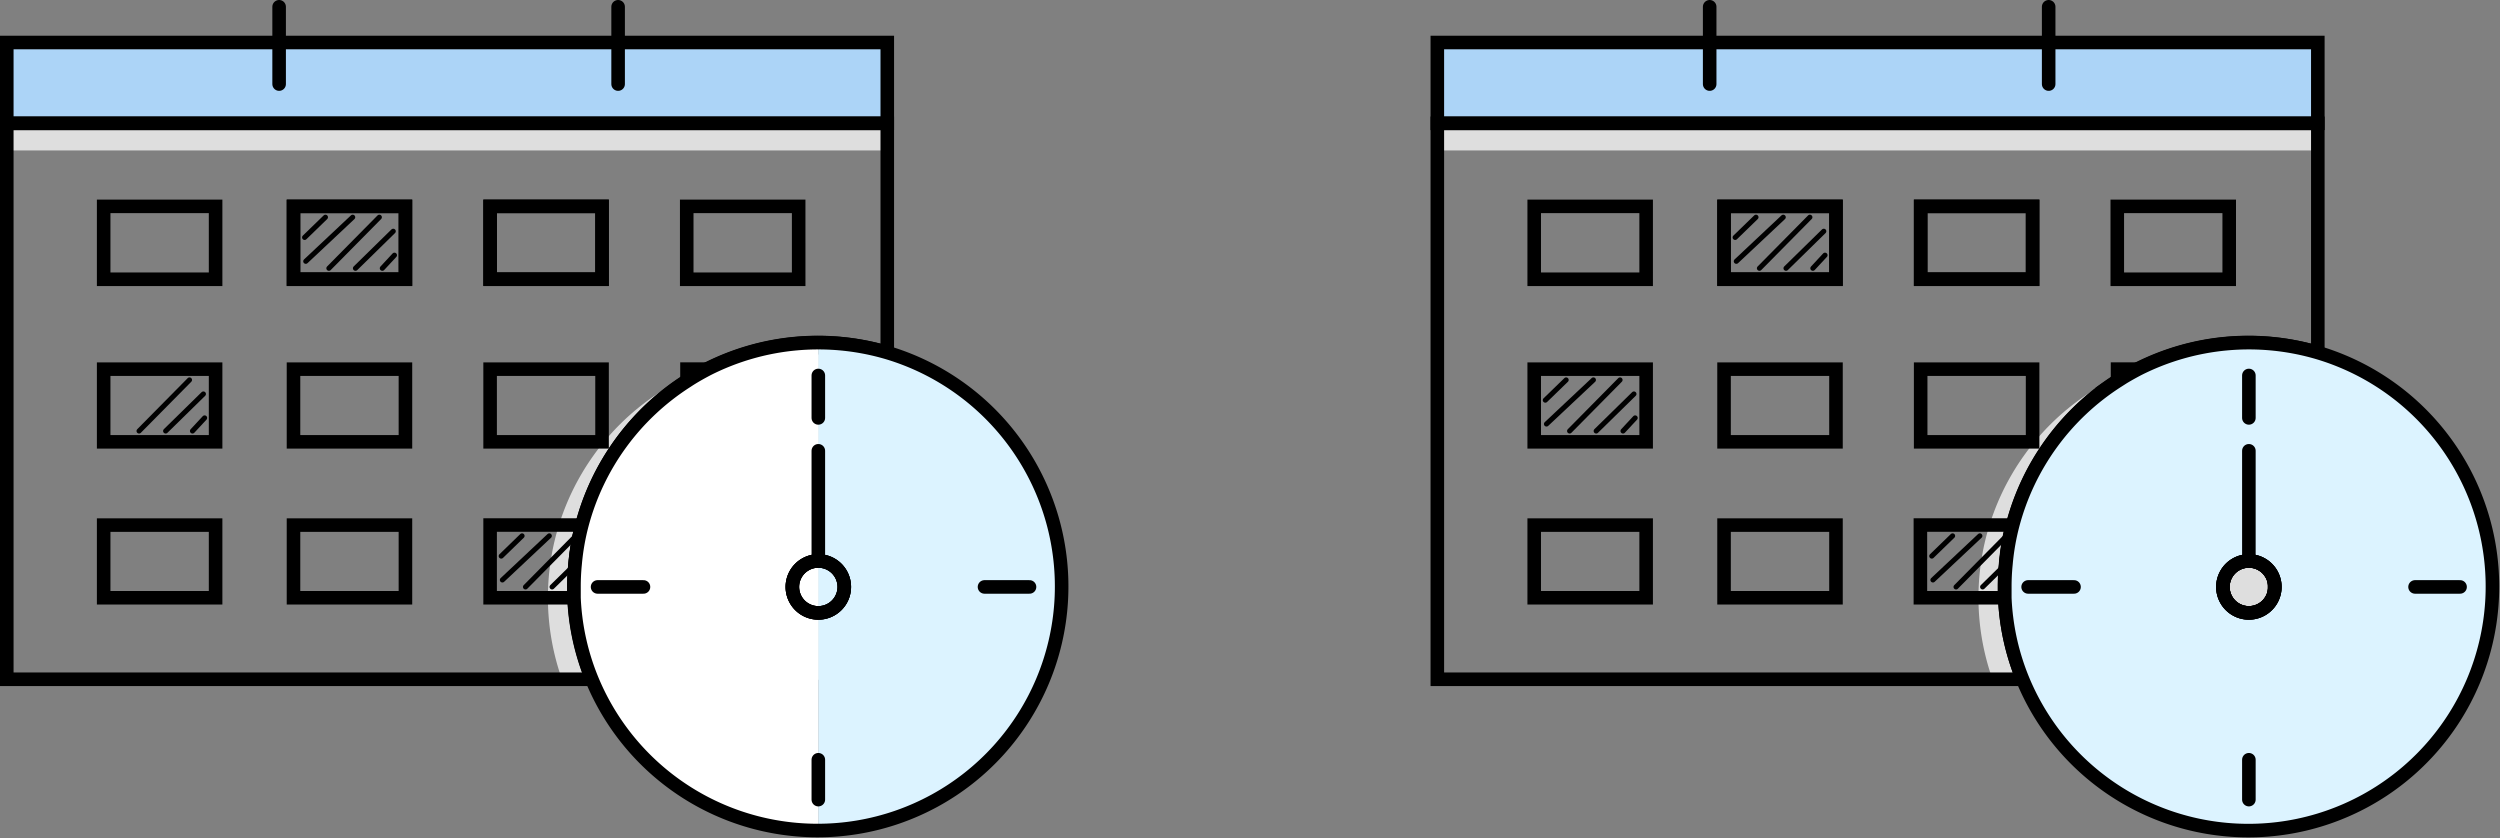 <svg xmlns="http://www.w3.org/2000/svg" viewBox="0 0 368.74 123.61"><rect x="0" y="0" width="368.74" height="123.61" fill="#808080" stroke="none"/><defs><style>.cls-1,.cls-3,.cls-5,.cls-6,.cls-8{fill:none;}.cls-1,.cls-3,.cls-4,.cls-5,.cls-6,.cls-7{stroke:#000;stroke-miterlimit:10;}.cls-1,.cls-5,.cls-6,.cls-7{stroke-linecap:round;}.cls-1{stroke-width:1.5px;}.cls-2{fill:#dedede;}.cls-3,.cls-4,.cls-5,.cls-7{stroke-width:2px;}.cls-4{fill:#acd4f7;}.cls-6{stroke-width:0.75px;}.cls-7,.cls-9{fill:#dcf3ff;}.cls-10{fill:#fff;}</style></defs><g id="Layer_2" data-name="Layer 2"><g id="Layer_1-2" data-name="Layer 1"><rect class="cls-1" x="226.29" y="30.44" width="16.51" height="10.73"/><rect class="cls-1" x="283.29" y="30.44" width="16.51" height="10.73"/><rect class="cls-1" x="312.29" y="30.44" width="16.51" height="10.73"/><rect class="cls-1" x="254.29" y="30.44" width="16.51" height="10.73"/><polygon class="cls-2" points="334.38 52.68 334.38 100.23 293.9 100.23 334.38 52.68"/><rect class="cls-2" x="212" y="18.19" width="129.87" height="4"/><path class="cls-2" d="M334.38,52.68v47.55H293.9a36.06,36.06,0,0,1,40.48-47.55Z"/><path class="cls-3" d="M335.53,86.57a3.83,3.83,0,1,1-7.66,0,3.83,3.83,0,1,1,7.66,0Z"/><rect class="cls-4" x="212" y="6.27" width="129.87" height="11.92"/><path class="cls-3" d="M212,18.19v82h86.34a35.56,35.56,0,0,1-2.65-12.06c0-.53,0-1.06,0-1.6a33.1,33.1,0,0,1,.16-3.32,34.76,34.76,0,0,1,1-5.81,36.08,36.08,0,0,1,15.47-21.25c1-.63,2-1.22,3-1.75A36.14,36.14,0,0,1,341.87,52V18.19Zm30.8,23H226.29V30.44H242.8Zm28,0H254.29V30.44H270.8Zm29,0H283.29V30.44H299.8Zm29,0H312.29V30.44H328.8Z"/><rect class="cls-3" x="254.29" y="30.44" width="16.51" height="10.73"/><rect class="cls-3" x="283.29" y="30.44" width="16.51" height="10.73"/><line class="cls-5" x1="252.17" y1="1" x2="252.17" y2="12.4"/><line class="cls-5" x1="302.17" y1="1" x2="302.17" y2="12.4"/><rect class="cls-5" x="254.29" y="54.45" width="16.51" height="10.72"/><rect class="cls-5" x="283.29" y="54.45" width="16.51" height="10.72"/><path class="cls-5" d="M315.33,54.44c-1,.53-2.06,1.12-3,1.75V54.44Z"/><rect class="cls-5" x="226.29" y="77.45" width="16.51" height="10.72"/><rect class="cls-5" x="254.29" y="77.45" width="16.51" height="10.72"/><line class="cls-6" x1="255.93" y1="35.02" x2="259" y2="32.04"/><line class="cls-6" x1="256.1" y1="38.54" x2="263.02" y2="32.04"/><line class="cls-6" x1="259.51" y1="39.57" x2="266.95" y2="32.04"/><line class="cls-6" x1="263.43" y1="39.57" x2="269" y2="34.11"/><line class="cls-6" x1="267.39" y1="39.57" x2="269.18" y2="37.64"/><rect class="cls-5" x="226.29" y="54.45" width="16.51" height="10.72"/><line class="cls-6" x1="227.93" y1="59.02" x2="231" y2="56.04"/><line class="cls-6" x1="228.1" y1="62.54" x2="235.02" y2="56.04"/><line class="cls-6" x1="231.51" y1="63.57" x2="238.95" y2="56.04"/><line class="cls-6" x1="235.43" y1="63.57" x2="241" y2="58.11"/><line class="cls-6" x1="239.39" y1="63.57" x2="241.18" y2="61.64"/><path class="cls-5" d="M295.81,83.25a33.1,33.1,0,0,0-.16,3.32c0,.54,0,1.07,0,1.6h-12.4V77.44h13.53A34.76,34.76,0,0,0,295.81,83.25Z"/><line class="cls-6" x1="284.93" y1="82.02" x2="288" y2="79.04"/><line class="cls-6" x1="285.1" y1="85.54" x2="292.02" y2="79.04"/><line class="cls-6" x1="288.51" y1="86.57" x2="295.95" y2="79.04"/><line class="cls-6" x1="295.81" y1="83.25" x2="292.43" y2="86.57"/><path class="cls-7" d="M341.87,52a36.14,36.14,0,0,0-26.54,2.46c-1,.53-2.06,1.12-3,1.75a36.08,36.08,0,0,0-15.47,21.25,34.76,34.76,0,0,0-1,5.81,33.1,33.1,0,0,0-.16,3.32c0,.54,0,1.07,0,1.6a35.56,35.56,0,0,0,2.65,12.06A36,36,0,1,0,341.87,52ZM331.7,90.4a3.82,3.82,0,0,1-3.48-2.23,3.86,3.86,0,0,1-.35-1.6,3.83,3.83,0,1,1,7.66,0A3.84,3.84,0,0,1,331.7,90.4Z"/><path class="cls-5" d="M335.53,86.57a3.83,3.83,0,1,1-7.66,0,3.83,3.83,0,1,1,7.66,0Z"/><path class="cls-5" d="M335.53,86.57a3.83,3.83,0,1,1-7.66,0,3.83,3.83,0,1,1,7.66,0Z"/><line class="cls-5" x1="356.21" y1="86.57" x2="362.85" y2="86.57"/><line class="cls-5" x1="305.91" y1="86.57" x2="299.14" y2="86.57"/><line class="cls-5" x1="331.7" y1="55.38" x2="331.7" y2="61.64"/><line class="cls-5" x1="331.7" y1="82.74" x2="331.7" y2="66.49"/><line class="cls-8" x1="341.87" y1="22.19" x2="212" y2="22.19"/><path class="cls-8" d="M294.8,103.13s-5.61-14.52,0-28.52,29.49-20.16,29.49-20.16"/><line class="cls-5" x1="331.7" y1="112.06" x2="331.7" y2="117.94"/><rect class="cls-1" x="226.29" y="30.44" width="16.51" height="10.73"/><rect class="cls-1" x="283.29" y="30.44" width="16.51" height="10.73"/><rect class="cls-1" x="312.29" y="30.44" width="16.51" height="10.73"/><rect class="cls-1" x="254.29" y="30.44" width="16.51" height="10.73"/><polygon class="cls-2" points="123.38 52.68 123.38 100.23 82.9 100.23 123.38 52.68"/><rect class="cls-2" x="1" y="18.19" width="129.87" height="4"/><path class="cls-2" d="M123.38,52.68v47.55H82.9a36.06,36.06,0,0,1,40.48-47.55Z"/><path class="cls-3" d="M124.53,86.57a3.83,3.83,0,1,1-7.66,0,3.83,3.83,0,0,1,7.66,0Z"/><rect class="cls-4" x="1" y="6.27" width="129.87" height="11.92"/><path class="cls-3" d="M1,18.19v82H87.34a35.56,35.56,0,0,1-2.65-12.06c0-.53,0-1.06,0-1.6a33.1,33.1,0,0,1,.16-3.32,34.76,34.76,0,0,1,1-5.81,36.08,36.08,0,0,1,15.47-21.25c1-.63,2-1.22,3-1.75A36.14,36.14,0,0,1,130.87,52V18.19Zm30.8,23H15.29V30.44H31.8Zm28,0H43.29V30.44H59.8Zm29,0H72.29V30.44H88.8Zm29,0H101.29V30.44H117.8Z"/><rect class="cls-3" x="43.29" y="30.44" width="16.51" height="10.73"/><rect class="cls-3" x="72.29" y="30.44" width="16.51" height="10.73"/><line class="cls-5" x1="41.17" y1="1" x2="41.17" y2="12.4"/><line class="cls-5" x1="91.17" y1="1" x2="91.17" y2="12.4"/><rect class="cls-5" x="43.29" y="54.45" width="16.51" height="10.72"/><rect class="cls-5" x="72.29" y="54.45" width="16.51" height="10.72"/><path class="cls-5" d="M104.33,54.44c-1,.53-2.06,1.12-3,1.75V54.44Z"/><rect class="cls-5" x="15.29" y="77.45" width="16.51" height="10.72"/><rect class="cls-5" x="43.29" y="77.45" width="16.51" height="10.72"/><line class="cls-6" x1="44.93" y1="35.02" x2="48" y2="32.04"/><line class="cls-6" x1="45.1" y1="38.54" x2="52.02" y2="32.04"/><line class="cls-6" x1="48.51" y1="39.57" x2="55.95" y2="32.04"/><line class="cls-6" x1="52.43" y1="39.57" x2="58" y2="34.11"/><line class="cls-6" x1="56.39" y1="39.57" x2="58.18" y2="37.64"/><rect class="cls-5" x="15.29" y="54.45" width="16.51" height="10.72"/><line class="cls-6" x1="20.51" y1="63.57" x2="27.95" y2="56.04"/><line class="cls-6" x1="24.43" y1="63.57" x2="30" y2="58.11"/><line class="cls-6" x1="28.39" y1="63.57" x2="30.18" y2="61.64"/><path class="cls-5" d="M84.81,83.25a33.1,33.1,0,0,0-.16,3.32c0,.54,0,1.07,0,1.6H72.29V77.44H85.82A34.76,34.76,0,0,0,84.81,83.25Z"/><line class="cls-6" x1="73.93" y1="82.02" x2="77" y2="79.04"/><line class="cls-6" x1="74.1" y1="85.54" x2="81.02" y2="79.04"/><line class="cls-6" x1="77.51" y1="86.57" x2="84.95" y2="79.04"/><line class="cls-6" x1="84.81" y1="83.25" x2="81.43" y2="86.57"/><path class="cls-9" d="M156.74,86.57a36,36,0,0,1-36.05,36V50.52A36,36,0,0,1,156.74,86.57Z"/><path class="cls-10" d="M120.69,50.52v72.09a36,36,0,0,1,0-72.09Z"/><path class="cls-5" d="M130.87,52a36.14,36.14,0,0,0-26.54,2.46c-1,.53-2.06,1.12-3,1.75A36.08,36.08,0,0,0,85.82,77.44a34.76,34.76,0,0,0-1,5.81,33.1,33.1,0,0,0-.16,3.32c0,.54,0,1.07,0,1.6a35.56,35.56,0,0,0,2.65,12.06A36,36,0,1,0,130.87,52ZM120.7,90.4a3.82,3.82,0,0,1-3.48-2.23,3.86,3.86,0,0,1-.35-1.6,3.83,3.83,0,0,1,7.66,0A3.84,3.84,0,0,1,120.7,90.4Z"/><path class="cls-5" d="M124.53,86.57a3.83,3.83,0,1,1-7.66,0,3.83,3.83,0,0,1,7.66,0Z"/><path class="cls-5" d="M124.53,86.57a3.83,3.83,0,1,1-7.66,0,3.83,3.83,0,0,1,7.66,0Z"/><line class="cls-5" x1="145.21" y1="86.57" x2="151.85" y2="86.57"/><line class="cls-5" x1="94.91" y1="86.57" x2="88.14" y2="86.57"/><line class="cls-5" x1="120.7" y1="55.38" x2="120.7" y2="61.64"/><line class="cls-5" x1="120.7" y1="82.74" x2="120.7" y2="66.49"/><line class="cls-8" x1="130.87" y1="22.19" x2="1" y2="22.19"/><path class="cls-8" d="M83.8,103.13s-5.61-14.52,0-28.52,29.49-20.16,29.49-20.16"/><line class="cls-5" x1="120.7" y1="112.06" x2="120.7" y2="117.94"/></g></g></svg>